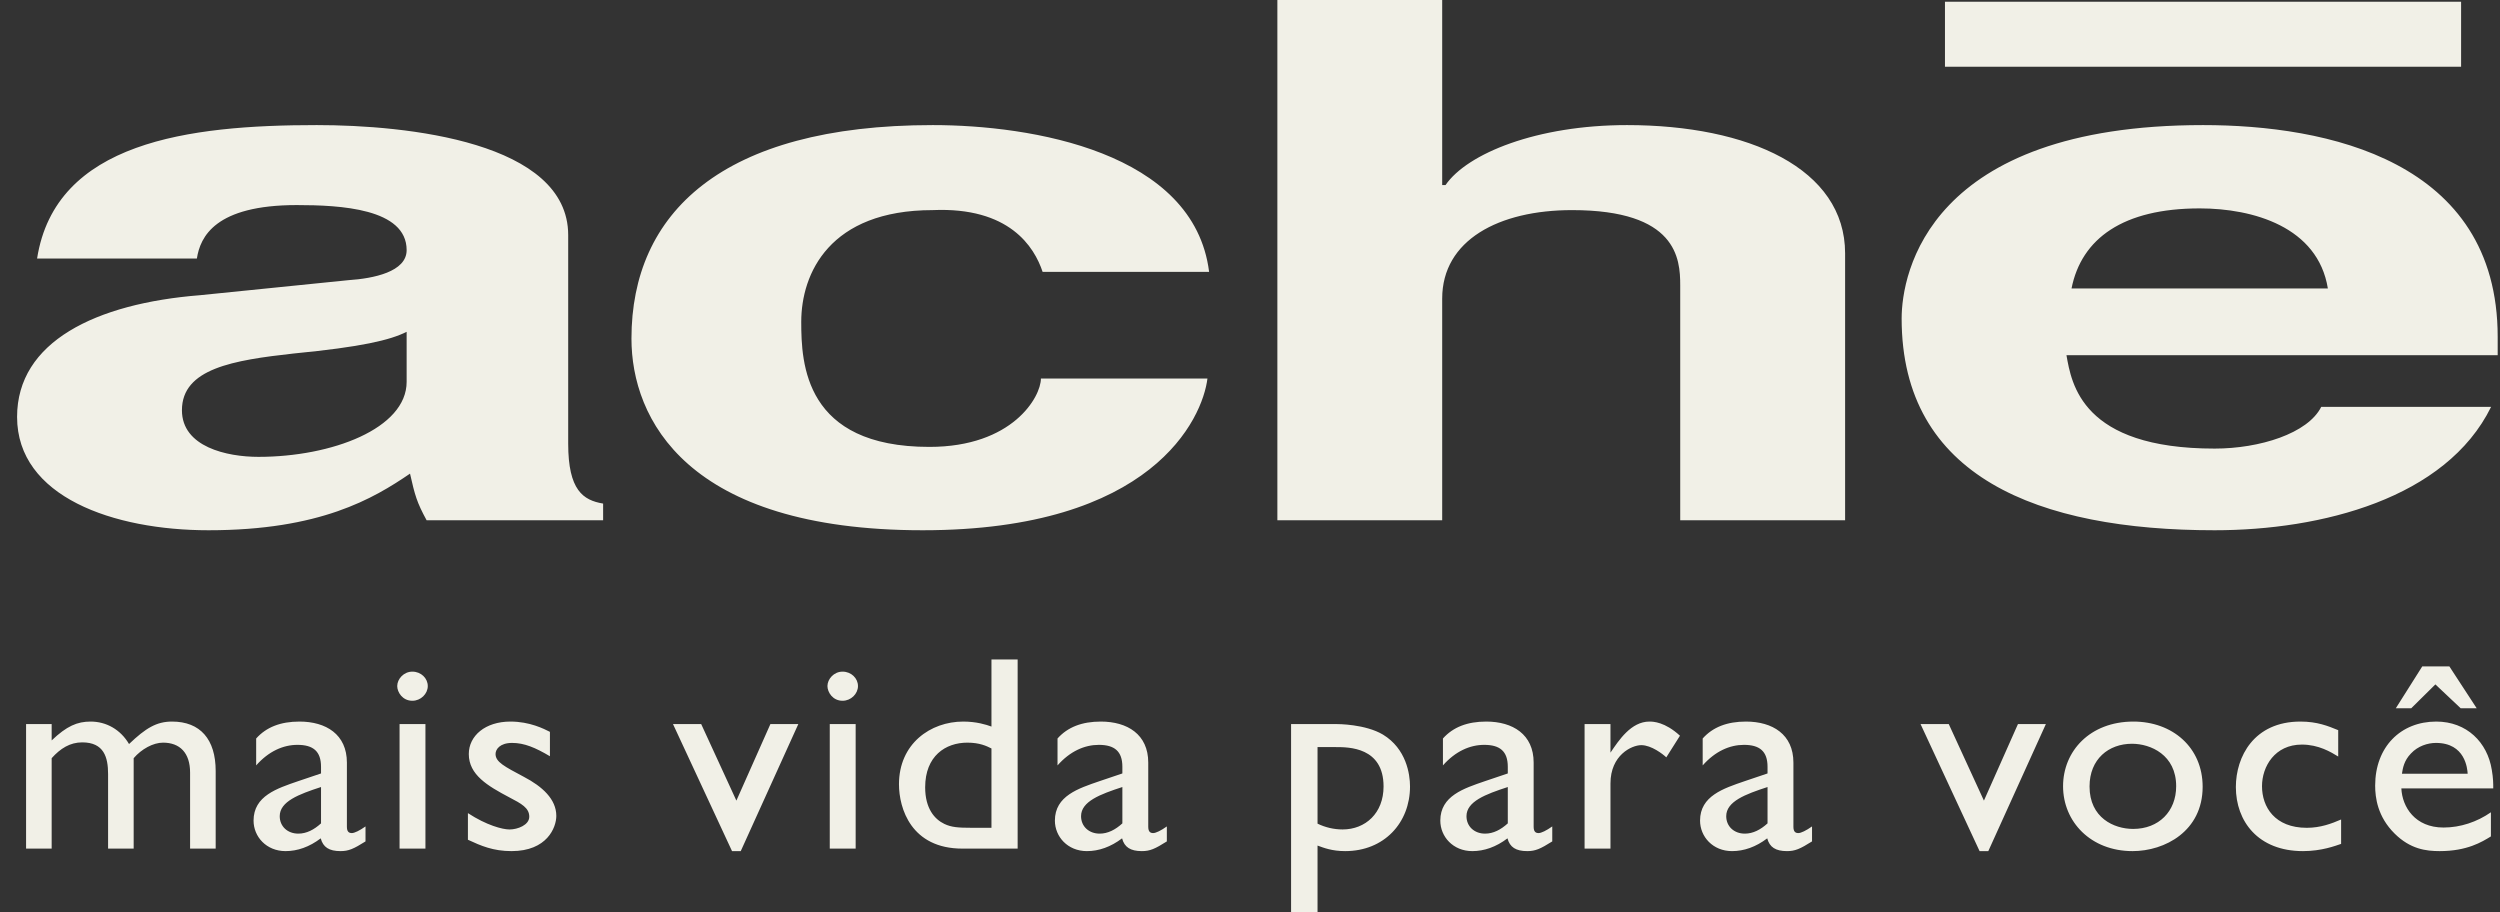 <svg width="137" height="50" viewBox="0 0 137 50" fill="none" xmlns="http://www.w3.org/2000/svg">
<rect x="0" y="0" width="137" height="50" fill="#333333" stroke="none"/>
<g clip-path="url(#clip0_1179_18159)">
<path fill-rule="evenodd" clip-rule="evenodd" d="M121.361 29.058C127.203 29.058 134.042 27.323 136.512 22.297H127.203C126.472 23.756 123.826 24.583 121.361 24.583C114.064 24.583 113.519 21.014 113.242 19.466H136.873V18.462C136.873 8.772 127.476 6.855 120.727 6.855C105.671 6.855 104.21 14.987 104.21 17.455C104.21 26.137 111.693 29.058 121.361 29.058ZM120.544 11.42C123.46 11.42 127.021 12.427 127.567 15.809H113.519C114.064 13.069 116.345 11.42 120.544 11.42ZM134.868 0.094H106.584V3.658H134.868V0.094ZM19.095 15.353L10.972 16.176C5.227 16.631 0.936 18.735 0.936 22.846C0.936 27.232 6.229 29.058 11.425 29.058C17.546 29.058 20.463 27.323 22.469 25.955C22.739 27.141 22.832 27.506 23.378 28.51H33.051V27.596C31.957 27.414 31.137 26.868 31.137 24.311V12.885C31.137 7.772 22.285 6.855 17.359 6.855C10.334 6.855 3.037 7.772 2.032 14.167H10.789C10.972 12.976 11.794 11.238 16.263 11.238C18.635 11.238 22.284 11.42 22.284 13.707C22.284 14.898 20.463 15.262 19.095 15.353ZM22.284 20.923C22.284 23.485 18.181 25.036 14.164 25.036C12.43 25.036 9.97 24.49 9.97 22.481C9.97 20.195 12.795 19.739 16.084 19.373C19.822 19.011 21.375 18.639 22.284 18.184V20.923ZM79.032 16.363C79.032 13.16 82.133 11.514 86.147 11.514C91.892 11.514 92.076 14.167 92.076 15.629V28.509H101.112V13.886C101.112 9.23 95.817 6.855 89.157 6.855C84.23 6.855 80.404 8.408 79.214 10.143H79.032V0H70V28.509H79.032V16.363ZM50.563 29.058C63.156 29.058 65.896 22.937 66.168 20.744H57.042C57.042 21.748 55.493 24.49 50.93 24.49C44.086 24.49 43.908 19.922 43.908 17.637C43.908 14.986 45.457 11.514 51.115 11.514C55.311 11.334 56.678 13.524 57.135 14.898H66.259C65.436 8.314 56.496 6.855 51.115 6.855C39.53 6.855 34.604 11.698 34.604 18.553C34.604 22.937 37.615 29.058 50.563 29.058Z" fill="#F1F0E7"/>
<path d="M2.831 39.679V40.575C3.66 39.785 4.234 39.542 4.967 39.542C5.827 39.542 6.608 39.982 7.071 40.773C7.995 39.891 8.584 39.542 9.429 39.542C10.975 39.542 11.819 40.515 11.819 42.248V46.504H10.417V42.339C10.417 41.259 9.859 40.697 8.935 40.697C8.393 40.697 7.756 41.047 7.325 41.548V46.504H5.923V42.415C5.923 41.503 5.7 40.682 4.505 40.682C3.836 40.682 3.309 41.016 2.831 41.548V46.504H1.429V39.679H2.831ZM17.592 43.129C16.38 43.524 15.329 43.919 15.329 44.726C15.329 45.288 15.759 45.683 16.349 45.683C16.795 45.683 17.209 45.47 17.592 45.121V43.129ZM20.03 46.109C19.376 46.52 19.105 46.641 18.659 46.641C18.038 46.641 17.703 46.428 17.576 45.941C16.954 46.413 16.301 46.641 15.648 46.641C14.596 46.641 13.895 45.85 13.895 44.968C13.895 43.616 15.185 43.205 16.333 42.81L17.592 42.385V42.02C17.592 41.169 17.161 40.818 16.301 40.818C15.52 40.818 14.723 41.168 14.038 41.944V40.469C14.596 39.846 15.377 39.542 16.412 39.542C17.862 39.542 19.01 40.241 19.01 41.791V45.303C19.01 45.561 19.105 45.653 19.281 45.653C19.424 45.653 19.711 45.516 20.03 45.288V46.109ZM23.314 46.504H21.896V39.679H23.314V46.504ZM23.442 37.596C23.442 38.022 23.059 38.402 22.597 38.402C22.055 38.402 21.768 37.93 21.768 37.596C21.768 37.216 22.119 36.806 22.597 36.806C23.075 36.806 23.442 37.17 23.442 37.596ZM30.136 41.442C29.339 40.971 28.733 40.712 28.064 40.712C27.395 40.712 27.156 41.062 27.156 41.32C27.156 41.761 27.65 42.005 28.701 42.567C29.722 43.099 30.486 43.798 30.486 44.71C30.486 45.349 29.977 46.641 28.032 46.641C27.028 46.641 26.359 46.352 25.642 46.018V44.559C26.662 45.227 27.539 45.455 27.921 45.455C28.367 45.455 29.004 45.212 29.004 44.756C29.004 44.27 28.575 44.042 27.905 43.692C26.725 43.068 25.69 42.461 25.69 41.321C25.69 40.318 26.598 39.542 27.969 39.542C29.036 39.542 29.801 39.938 30.136 40.105V41.442ZM40.593 46.641H40.115L36.88 39.679H38.425L40.354 43.874L42.218 39.679H43.748L40.593 46.641ZM46.89 46.504H45.471V39.679H46.89V46.504ZM47.017 37.596C47.017 38.022 46.634 38.402 46.172 38.402C45.63 38.402 45.344 37.93 45.344 37.596C45.344 37.216 45.694 36.806 46.172 36.806C46.65 36.806 47.017 37.17 47.017 37.596ZM54.332 41.016C54.061 40.879 53.679 40.697 53.01 40.697C51.814 40.697 50.699 41.427 50.699 43.145C50.699 44.3 51.209 44.892 51.751 45.151C52.133 45.333 52.5 45.363 53.249 45.363H54.332V41.016ZM55.767 46.504H52.739C49.934 46.504 49.264 44.3 49.264 42.978C49.264 40.758 50.986 39.542 52.786 39.542C53.504 39.542 54.046 39.709 54.332 39.816V36.137H55.767V46.504ZM61.506 43.129C60.294 43.524 59.242 43.919 59.242 44.726C59.242 45.288 59.673 45.683 60.263 45.683C60.709 45.683 61.123 45.47 61.506 45.121V43.129ZM63.943 46.109C63.29 46.52 63.02 46.641 62.573 46.641C61.952 46.641 61.617 46.428 61.49 45.941C60.868 46.413 60.215 46.641 59.561 46.641C58.509 46.641 57.808 45.85 57.808 44.968C57.808 43.616 59.099 43.205 60.247 42.81L61.506 42.385V42.02C61.506 41.169 61.075 40.818 60.215 40.818C59.434 40.818 58.637 41.168 57.952 41.944V40.469C58.509 39.846 59.29 39.542 60.326 39.542C61.777 39.542 62.924 40.241 62.924 41.791V45.303C62.924 45.561 63.02 45.653 63.195 45.653C63.338 45.653 63.625 45.516 63.943 45.288V46.109ZM72.201 40.941V45.136C72.629 45.344 73.097 45.453 73.572 45.454C74.831 45.454 75.819 44.558 75.819 43.099C75.819 40.941 73.907 40.941 73.206 40.941H72.201ZM73.238 39.679C73.317 39.679 74.815 39.679 75.787 40.256C77.062 41.032 77.269 42.415 77.269 43.099C77.269 45.09 75.851 46.641 73.716 46.641C72.983 46.641 72.536 46.458 72.201 46.337V50H70.751V39.679H73.238ZM82.627 43.129C81.415 43.524 80.363 43.919 80.363 44.726C80.363 45.288 80.794 45.683 81.383 45.683C81.829 45.683 82.243 45.47 82.627 45.121V43.129ZM85.064 46.109C84.411 46.52 84.14 46.641 83.693 46.641C83.073 46.641 82.737 46.428 82.61 45.941C81.989 46.413 81.336 46.641 80.682 46.641C79.63 46.641 78.929 45.85 78.929 44.968C78.929 43.616 80.219 43.205 81.368 42.81L82.627 42.385V42.02C82.627 41.169 82.195 40.818 81.336 40.818C80.555 40.818 79.758 41.168 79.073 41.944V40.469C79.63 39.846 80.411 39.542 81.447 39.542C82.897 39.542 84.044 40.241 84.044 41.791V45.303C84.044 45.561 84.14 45.653 84.315 45.653C84.458 45.653 84.745 45.516 85.064 45.288V46.109ZM88.254 39.679V41.245C88.715 40.56 89.385 39.542 90.389 39.542C90.596 39.542 91.233 39.558 92.062 40.317L91.313 41.503C91.137 41.335 90.5 40.834 89.943 40.834C89.417 40.834 88.254 41.381 88.254 42.932V46.504H86.835V39.679H88.254ZM96.861 43.129C95.649 43.524 94.597 43.919 94.597 44.726C94.597 45.288 95.028 45.683 95.617 45.683C96.064 45.683 96.477 45.47 96.861 45.121V43.129ZM99.299 46.109C98.646 46.52 98.374 46.641 97.928 46.641C97.307 46.641 96.972 46.428 96.844 45.941C96.223 46.413 95.57 46.641 94.916 46.641C93.864 46.641 93.163 45.85 93.163 44.968C93.163 43.616 94.454 43.205 95.602 42.81L96.861 42.385V42.02C96.861 41.169 96.43 40.818 95.57 40.818C94.789 40.818 93.992 41.168 93.307 41.944V40.469C93.864 39.846 94.645 39.542 95.681 39.542C97.131 39.542 98.279 40.241 98.279 41.791V45.303C98.279 45.561 98.374 45.653 98.549 45.653C98.693 45.653 98.98 45.516 99.299 45.288V46.109ZM108.959 46.641H108.481L105.246 39.679H106.792L108.719 43.874L110.584 39.679H112.114L108.959 46.641ZM114.507 43.099C114.507 44.816 115.845 45.425 116.897 45.425C118.299 45.425 119.254 44.467 119.254 43.084C119.254 41.366 117.853 40.758 116.833 40.758C115.557 40.758 114.507 41.594 114.507 43.099ZM120.705 43.114C120.705 45.547 118.633 46.641 116.865 46.641C114.57 46.641 113.056 45.029 113.056 43.084C113.056 41.169 114.522 39.542 116.913 39.542C119.047 39.542 120.705 40.955 120.705 43.114ZM128.134 41.458C127.735 41.214 127.066 40.803 126.142 40.803C124.66 40.803 123.958 42.005 123.958 43.084C123.958 44.224 124.66 45.364 126.412 45.364C127.161 45.364 127.767 45.136 128.293 44.908V46.245C127.974 46.352 127.225 46.641 126.205 46.641C123.735 46.641 122.525 44.999 122.525 43.129C122.525 41.472 123.512 39.542 126.062 39.542C126.987 39.542 127.576 39.785 128.134 40.013V41.458ZM135.228 42.399C135.212 42.127 135.1 40.712 133.49 40.712C133.044 40.712 132.502 40.88 132.121 41.29C131.737 41.685 131.674 42.096 131.626 42.4L135.228 42.399ZM135.722 38.812H134.845L133.459 37.505L132.136 38.812H131.291L132.741 36.517H134.224L135.722 38.812ZM136.502 45.835C136.009 46.139 135.196 46.641 133.697 46.641C132.949 46.641 132.088 46.534 131.228 45.683C130.288 44.756 130.159 43.707 130.159 43.053C130.159 40.925 131.562 39.542 133.506 39.542C135.18 39.542 136.311 40.682 136.55 42.187C136.63 42.642 136.63 42.947 136.63 43.205H131.594C131.642 44.224 132.343 45.349 133.905 45.349C134.829 45.349 135.738 45.044 136.502 44.513V45.835Z" fill="#F1F0E7"/>
</g>
<defs>
<clipPath id="clip0_1179_18159">
<rect width="135.938" height="50" fill="white" transform="translate(0.936)"/>
</clipPath>
</defs>
</svg>
